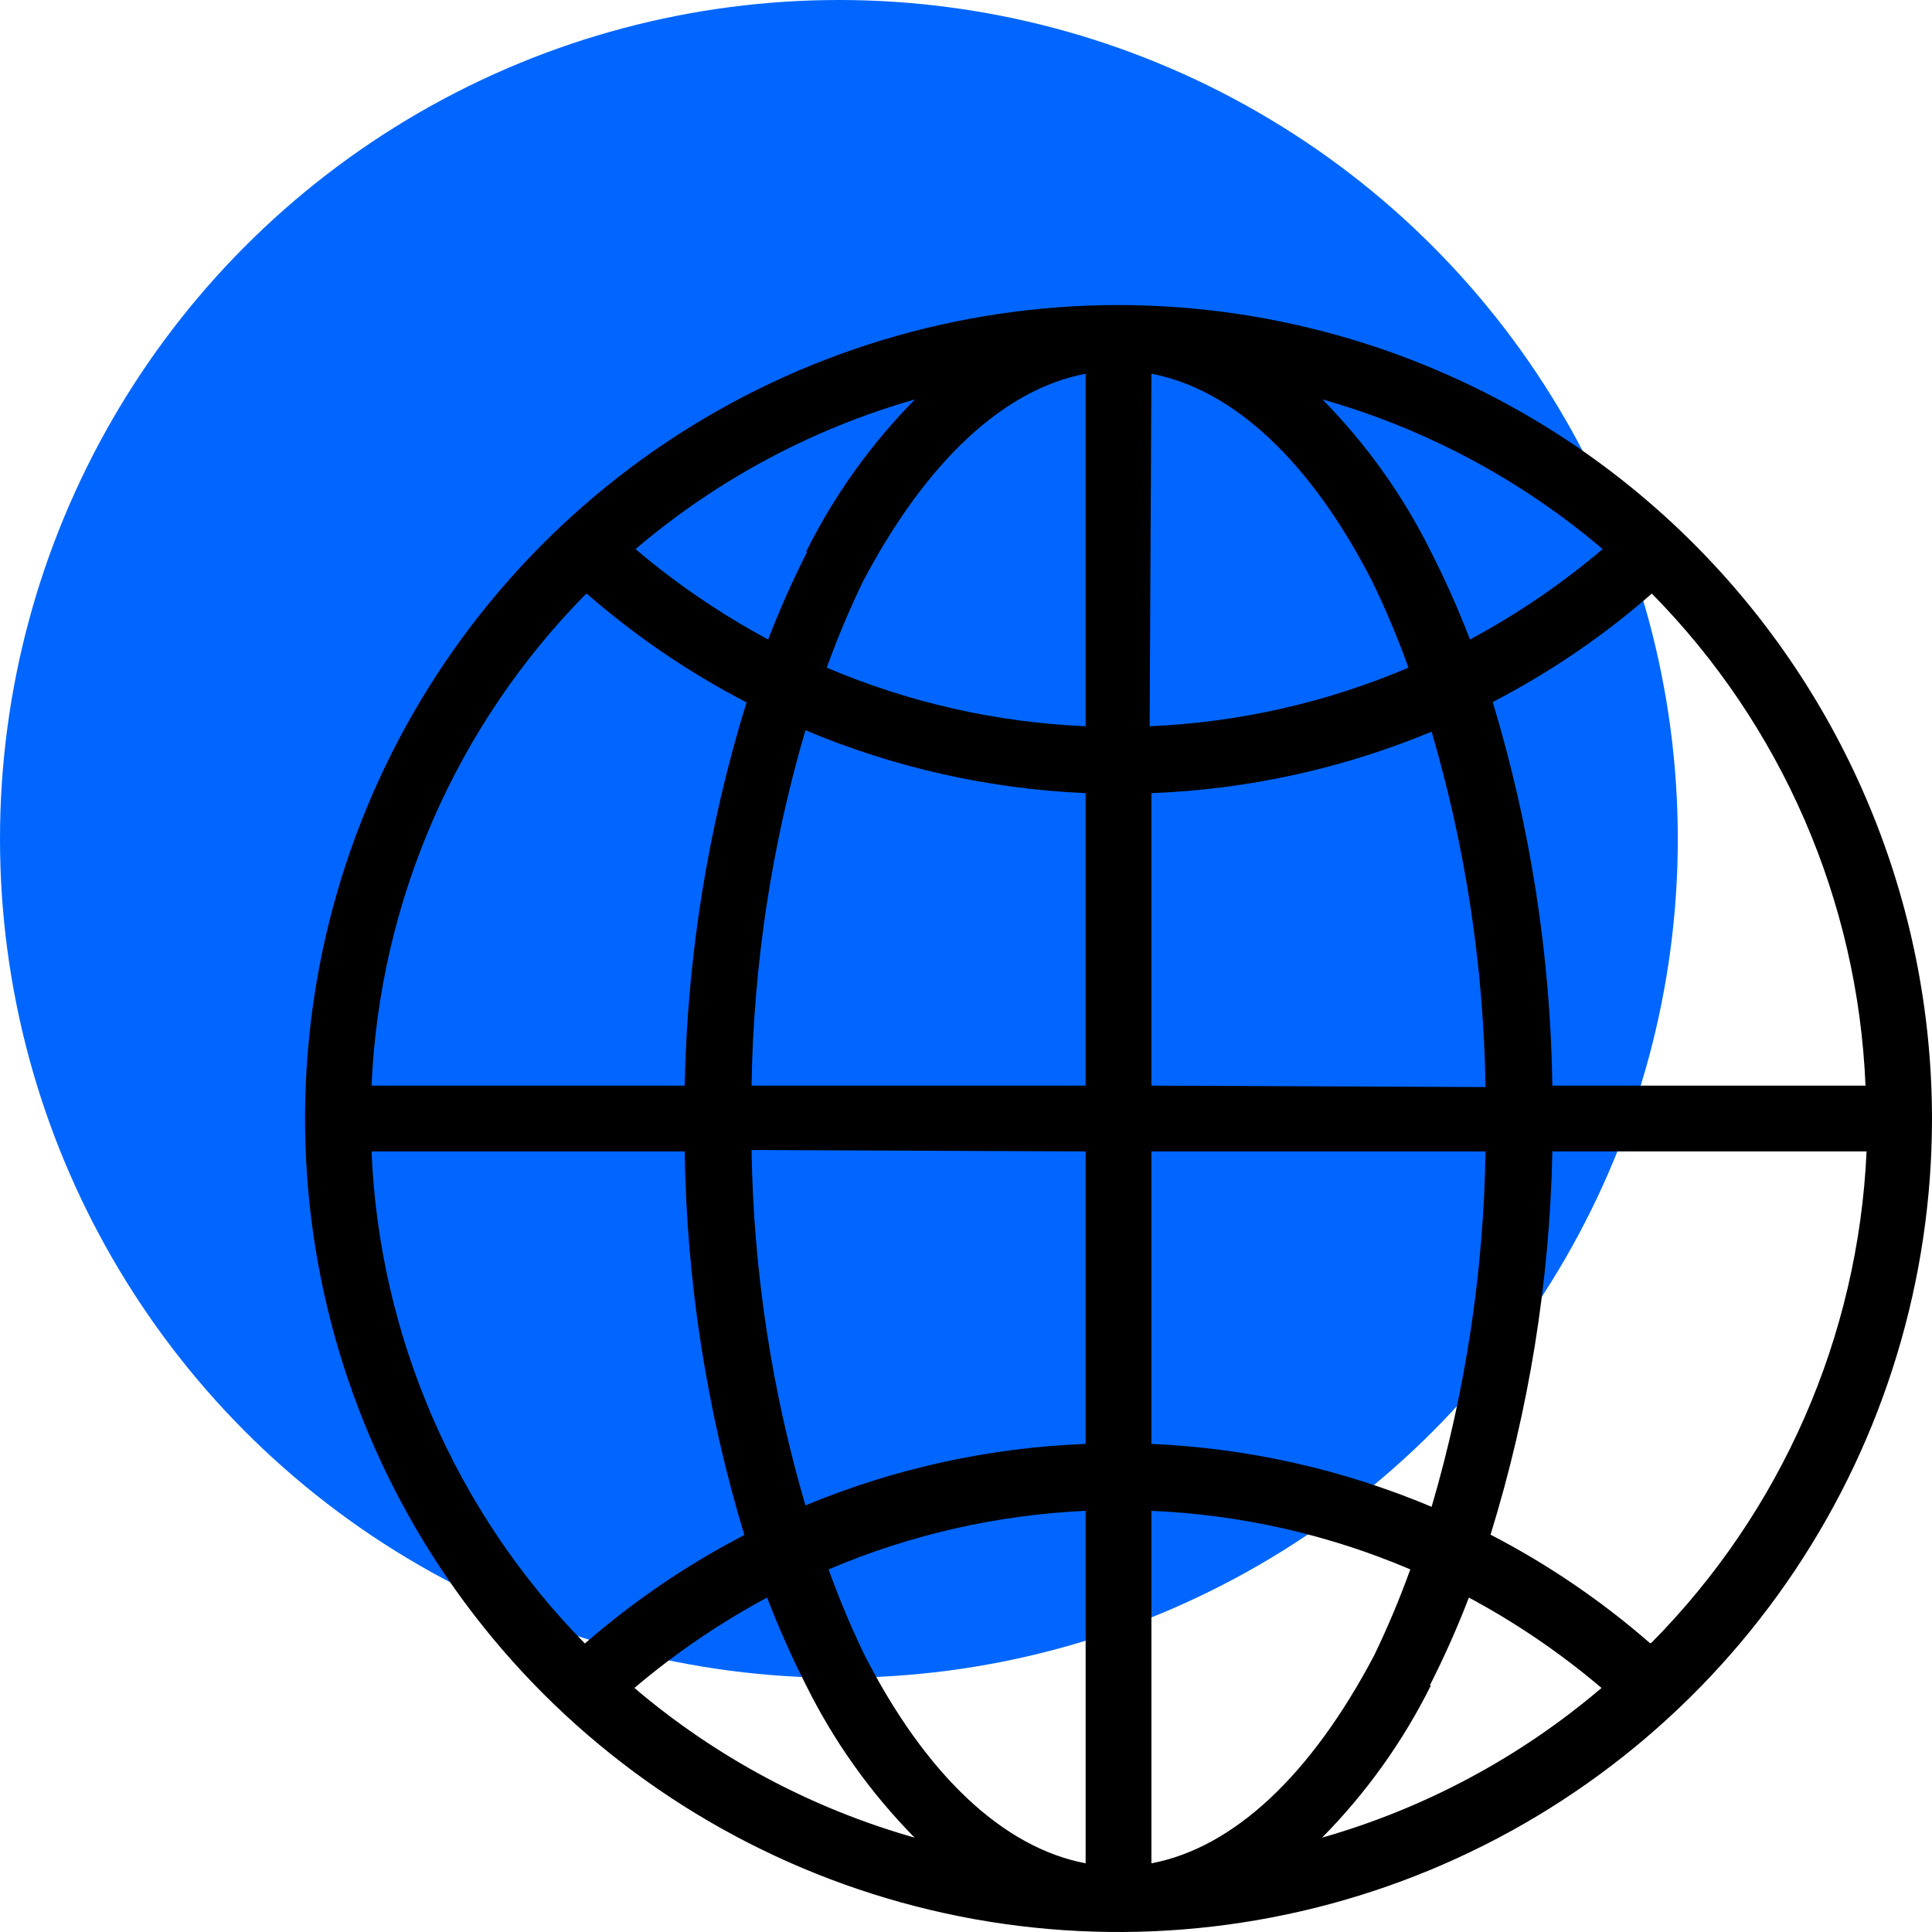 <svg width="38" height="38" viewBox="0 0 38 38" fill="none" xmlns="http://www.w3.org/2000/svg">
<circle cx="16.5" cy="16.5" r="16.5" fill="#0066FF"/>
<path d="M22 6C18.835 6 15.742 6.938 13.111 8.696C10.48 10.455 8.429 12.953 7.218 15.877C6.007 18.801 5.69 22.018 6.307 25.121C6.925 28.225 8.449 31.076 10.686 33.314C12.924 35.551 15.775 37.075 18.879 37.693C21.982 38.31 25.199 37.993 28.123 36.782C31.047 35.571 33.545 33.52 35.303 30.889C37.062 28.258 38 25.165 38 22C37.996 17.758 36.309 13.69 33.31 10.691C30.31 7.691 26.242 6.004 22 6ZM36.692 21.353H30.533C30.496 18.796 30.101 16.256 29.36 13.808C30.485 13.226 31.536 12.51 32.489 11.675C35.044 14.266 36.542 17.717 36.692 21.353ZM22.647 7.351C24.261 7.657 25.783 9.079 26.992 11.44C27.258 11.991 27.496 12.556 27.703 13.132C26.089 13.819 24.364 14.21 22.612 14.284L22.647 7.351ZM21.353 7.351V14.284C19.6 14.21 17.875 13.819 16.261 13.132C16.469 12.556 16.706 11.991 16.972 11.44C18.217 9.079 19.739 7.657 21.353 7.351ZM21.353 15.572V21.353H14.782C14.819 18.986 15.175 16.634 15.842 14.363C17.591 15.1 19.457 15.518 21.353 15.6V15.572ZM21.353 22.647V28.4C19.459 28.472 17.592 28.882 15.842 29.609C15.175 27.337 14.819 24.986 14.782 22.619L21.353 22.647ZM21.353 29.716V36.649C19.739 36.343 18.217 34.921 17.008 32.56C16.742 32.009 16.504 31.444 16.297 30.868C17.9 30.185 19.612 29.795 21.353 29.716ZM22.647 36.649V29.716C24.4 29.791 26.125 30.181 27.739 30.868C27.531 31.444 27.294 32.009 27.028 32.56C25.783 34.921 24.261 36.343 22.647 36.649ZM22.647 28.428V22.647H29.218C29.182 25.014 28.825 27.366 28.158 29.637C26.409 28.901 24.543 28.482 22.647 28.4V28.428ZM22.647 21.353V15.6C24.541 15.528 26.408 15.118 28.158 14.391C28.825 16.663 29.182 19.014 29.218 21.381L22.647 21.353ZM31.522 10.8C30.717 11.483 29.842 12.079 28.912 12.578C28.686 11.989 28.43 11.412 28.144 10.85C27.596 9.745 26.876 8.735 26.011 7.856C28.038 8.431 29.917 9.435 31.522 10.8ZM15.877 10.85C15.592 11.412 15.335 11.989 15.109 12.578C14.179 12.079 13.304 11.483 12.5 10.8C14.1 9.437 15.975 8.433 17.996 7.856C17.129 8.734 16.406 9.745 15.856 10.85H15.877ZM11.547 11.682C12.503 12.515 13.556 13.232 14.683 13.815C13.928 16.259 13.518 18.796 13.467 21.353H7.308C7.466 17.718 8.969 14.271 11.525 11.682H11.547ZM7.308 22.647H13.467C13.504 25.204 13.899 27.744 14.64 30.192C13.513 30.776 12.461 31.492 11.504 32.325C8.954 29.731 7.459 26.282 7.308 22.647ZM12.478 33.2C13.283 32.517 14.158 31.921 15.088 31.422C15.314 32.011 15.57 32.588 15.856 33.15C16.404 34.255 17.124 35.265 17.989 36.144C15.963 35.569 14.083 34.565 12.478 33.2ZM28.123 33.15C28.408 32.588 28.665 32.011 28.891 31.422C29.821 31.921 30.696 32.517 31.5 33.2C29.9 34.563 28.025 35.567 26.004 36.144C26.871 35.266 27.594 34.255 28.144 33.15H28.123ZM32.453 32.318C31.497 31.485 30.444 30.768 29.317 30.185C30.073 27.741 30.482 25.204 30.533 22.647H36.713C36.55 26.285 35.039 29.732 32.475 32.318H32.453Z" fill="black"/>
</svg>
